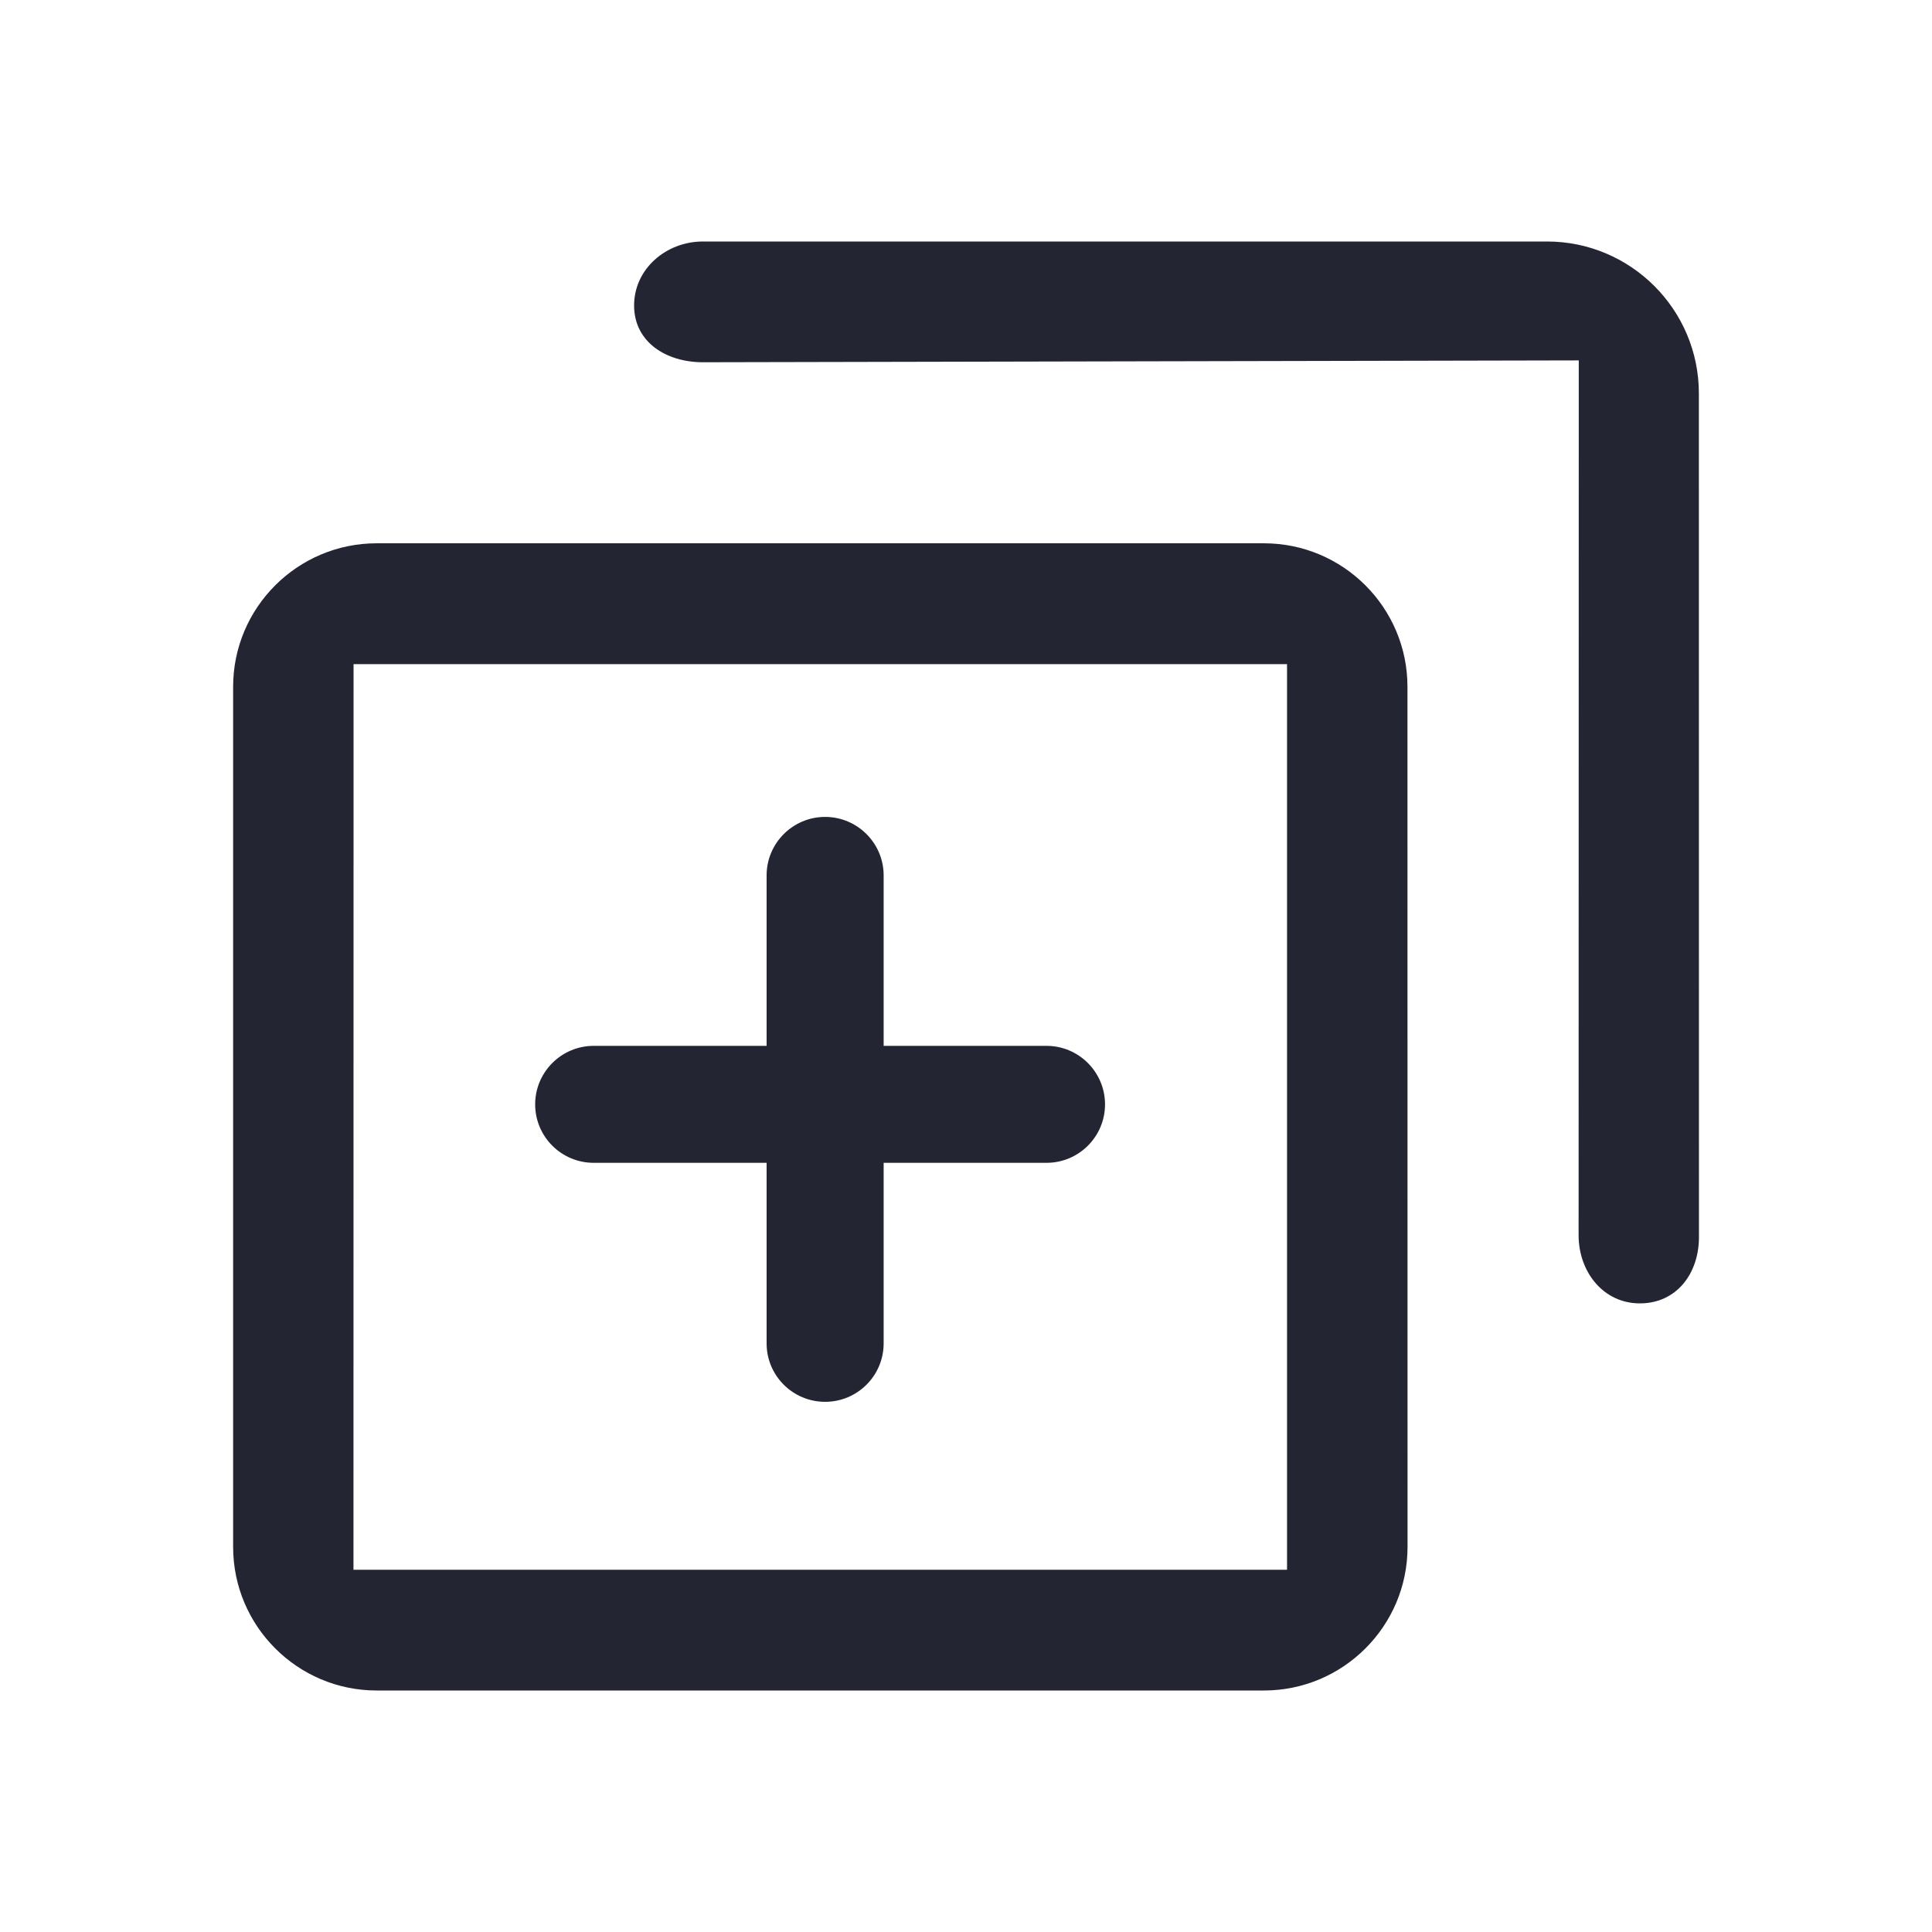 <svg width="24" height="24" viewBox="0 0 24 24" fill="none" xmlns="http://www.w3.org/2000/svg">
<path d="M8.731 3L19.218 3C20.258 3 21.104 3.846 21.104 4.887L21.105 15.367C21.105 15.822 20.826 16.191 20.371 16.191C19.916 16.191 19.61 15.799 19.61 15.344L19.612 4.477L8.731 4.5C8.276 4.5 7.877 4.25 7.877 3.795C7.877 3.339 8.276 3 8.731 3Z" fill="#232533"/>
<path d="M10.25 10.148C10.651 10.148 10.977 10.474 10.977 10.875V12.992H13C13.401 12.992 13.727 13.318 13.727 13.719C13.727 14.12 13.401 14.445 13 14.445H10.977V16.688C10.977 17.089 10.651 17.414 10.25 17.414C9.849 17.414 9.523 17.089 9.523 16.688V14.445L7.375 14.445C6.974 14.445 6.648 14.12 6.648 13.719C6.648 13.318 6.974 12.992 7.375 12.992L9.523 12.992V10.875C9.523 10.474 9.849 10.148 10.25 10.148Z" fill="#232533"/>
<path fill-rule="evenodd" clip-rule="evenodd" d="M4.679 21H15.701C16.685 21 17.485 20.2 17.485 19.217L17.484 8.531C17.484 7.548 16.685 6.749 15.701 6.749H4.679C3.696 6.749 2.896 7.548 2.896 8.531L2.896 19.217C2.896 20.2 3.696 21 4.679 21ZM4.392 8.25H15.988L15.988 19.5H4.391L4.392 8.25Z" fill="#232533"/>
</svg>
